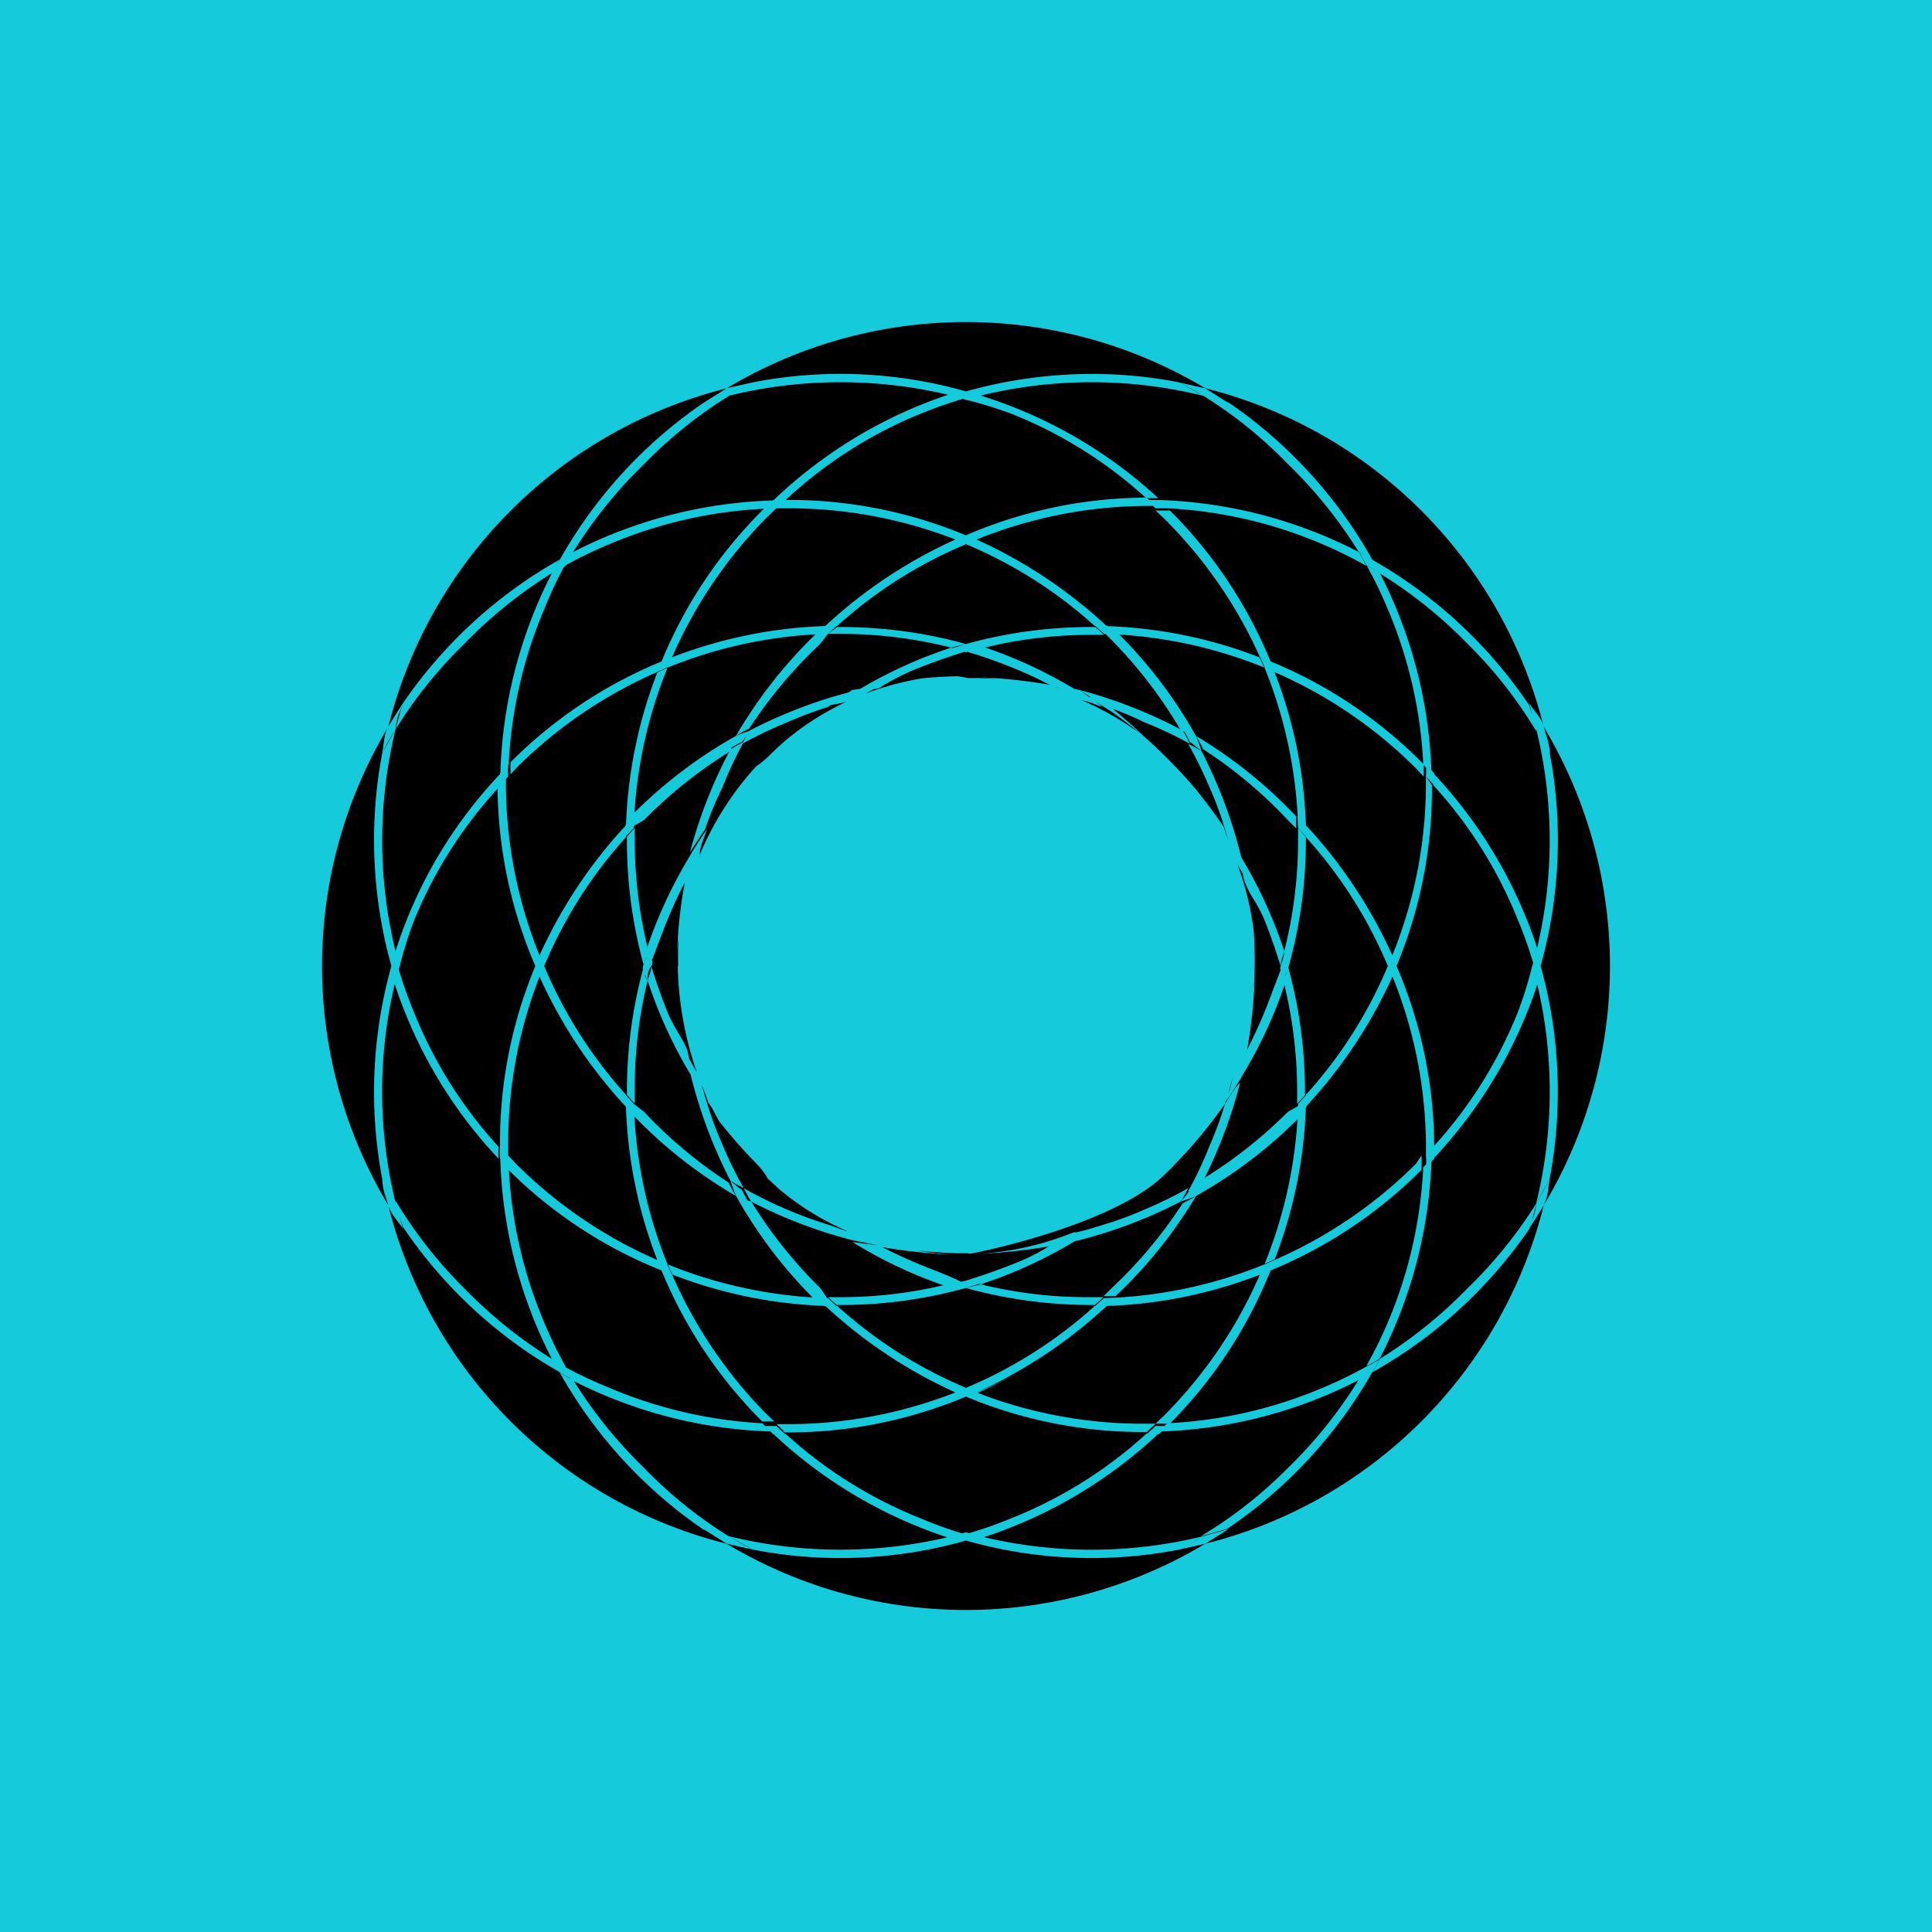 <svg xmlns="http://www.w3.org/2000/svg" width="24" height="24" fill="none" viewBox="0 0 24 24">
    <g clip-path="url(#OBSR__a)">
        <path fill="#14CADB" d="M24 0H0v24h24z"/>
        <path fill="#000" d="M16.222 10.251a6 6 0 0 1 1.074 1.617c.268-.66.41-1.366.417-2.08v-.142l.075.108v.035a5.7 5.7 0 0 1-.44 2.211 5.7 5.7 0 0 1 .468 2.211v.022a5.5 5.5 0 0 0 1.04-1.662q.106-.28.177-.57l.012-.041a5 5 0 0 0-.189-.531 5.5 5.5 0 0 0-1.051-1.675v-.011l-.092-.097a1 1 0 0 0 .002-.11l-.03-.032q.005.07 0 .142l-.097-.103a5.7 5.7 0 0 0-1.755-1.194c.236.605.367 1.247.389 1.896z"/>
        <path fill="#000" d="M17.817 9.618a5.8 5.8 0 0 1 1.278 2.157 5.8 5.8 0 0 0-.01-2.713l-.002-.005.002.028A5.5 5.5 0 0 0 18.233 8a5.7 5.7 0 0 0-1.089-.875 5.8 5.8 0 0 1 .637 2.443l.035.038zm1.215 5.538.052-.192a.7.7 0 0 1-.052.192"/>
        <path fill="#000" fill-rule="evenodd" d="M9.383 14.44a6 6 0 0 1-.453-.517 4 4 0 0 1-.085-.16l-.046-.066-.033-.094-.022-.059-.028-.07q.03.112.066.223.078.263.189.514.117.283.268.549a2 2 0 0 1-.165-.092 6 6 0 0 1-.495-1.319 5.7 5.7 0 0 1-.534-1.167l.022-.075A.3.3 0 0 0 8.09 12q.088.29.2.57c.032.083.086.176.136.262.058.099.112.19.12.248l.016.073q.044.082.092.16a4.3 4.3 0 0 1-.235-1.297L8.423 12v-.126q0-.112.006-.225-.014.113-.018.225.011-.46.095-.91a5 5 0 0 0-.215.464q-.059.144-.115.296-.037.1-.078.204.017.035-.007.072c-.046.062-.046.12-.046.182l-.026-.056-.011-.021q.009.037.037.077a5.6 5.6 0 0 0-.16 1.383v.143l-.097-.108a5.8 5.8 0 0 1 .198-1.553.1.1 0 0 1 .002-.047l.006-.02a5.8 5.8 0 0 1-.206-1.586l.097-.109v.149c0 .447.052.893.157 1.328q.204-.595.53-1.133l.022-.04.025-.04c.053-.083.104-.163.163-.247q-.015.047-.033.092c-.028.076-.057.152-.058.228a3.8 3.8 0 0 1 .704-1.104 1 1 0 0 0 .107-.082l.057-.054-.05.048.03-.027.02-.02q.09-.09.186-.174.353-.297.766-.49-.093.024-.188.038l-.038.025a5 5 0 0 0-.503.189 5 5 0 0 0-.554.265 5 5 0 0 0-.257.552 4 4 0 0 0-.212.514 7 7 0 0 0-.151.229l-.037.057q.172-.65.485-1.246c-.385.239-.74.523-1.057.846l-.124.07-.001.027-.098.103v.012A5.6 5.6 0 0 0 6.76 12a5.6 5.6 0 0 0 1.017 1.6v.005l.098.109.125.097q.473.504 1.052.88.04.086.091.166a5.8 5.8 0 0 1-1.262-.988c.035.63.173 1.249.41 1.833v.006q.025.064.058.126c.28.642.675 1.227 1.166 1.726l.103.097h-.15a5.7 5.7 0 0 1-1.25-1.875 5.7 5.7 0 0 1-1.896-1.244c.035.65.183 1.29.438 1.89q.117.279.263.543l.008.017q.264.141.54.252a5.6 5.6 0 0 0 1.898.44l.036.034h.141l.073.07h.024l-.097-.093h.143a5.7 5.7 0 0 0 2.08-.394 6 6 0 0 1-1.61-1.069h-.013l-.007-.006a5.8 5.8 0 0 1-1.884-.388 1 1 0 0 1-.057-.126c.573.233 1.18.37 1.796.409a5.8 5.8 0 0 1-.95-1.26 2 2 0 0 1-.07-.189q.069.062.144.114.03.066.068.13l.046.013c.24.392.529.753.857 1.075l.085.125h.012l.102.097h.012A5.6 5.6 0 0 0 12 17.24a5.6 5.6 0 0 0 1.6-1.018h.006l.108-.097.143-.005a5.7 5.7 0 0 0 1.846-.412h.006l.126-.057a5.7 5.7 0 0 0 1.754-1.194l.069-.103q.005.075 0 .148v.03a5.7 5.7 0 0 1-1.875 1.25 5.7 5.7 0 0 1-1.244 1.896 5.6 5.6 0 0 0 1.89-.438q.279-.116.543-.263a2 2 0 0 0 .166-.092 2 2 0 0 1-.092.166l-.005.004a5.8 5.8 0 0 1-1.8 1.939l-.326.091q.596-.357 1.085-.851.504-.49.875-1.089a5.8 5.8 0 0 1-2.443.637l-.037.035h-.013a5.8 5.8 0 0 1-2.158 1.278 5.8 5.8 0 0 0 2.714-.01l-.023.013-.141.082q.083-.045.164-.095l.325-.091-.291.183-.332.074a5.7 5.7 0 0 1-2.64-.114 5.7 5.7 0 0 1-2.64.114 5 5 0 0 1-.282-.157l-.015-.009c.888.217 1.815.22 2.704.012a5.8 5.8 0 0 1-2.155-1.28h-.006l-.036-.035a5.8 5.8 0 0 1-2.441-.626c.245.393.538.755.871 1.078a5.5 5.5 0 0 0 1.046.846l.017.005q.143.094.297.166l-.331-.074-.274-.172L8.737 19a5.8 5.8 0 0 1-1.783-1.949q.063.04.13.074l-.003-.004a2 2 0 0 1-.133-.076l-.004-.005a5.8 5.8 0 0 1-1.939-1.8l-.033-.092-.006-.018q.018.066.04.132-.031-.045-.066-.09a.7.7 0 0 1-.113-.184 5.78 5.78 0 0 0 4.2 4.189 5.78 5.78 0 0 0 5.944 0 5.78 5.78 0 0 0 4.206-4.205 5.78 5.78 0 0 0 0-5.943 5.78 5.78 0 0 0-4.205-4.206 5.78 5.78 0 0 0-5.942-.001l.33-.074a5.7 5.7 0 0 1 2.64.114 5.8 5.8 0 0 1 1.565-.217q.541 0 1.074.103.151.078.298.166a5.8 5.8 0 0 0-2.755 0c.821.255 1.575.69 2.206 1.274h-.137l.024.023h.119a5.8 5.8 0 0 1 2.485.646q.051.083.091.171-.264-.15-.542-.268a5.6 5.6 0 0 0-1.926-.446h-.148l-.03-.029h-.113a5.7 5.7 0 0 0-2.08.417 6 6 0 0 1 1.61 1.069h.013l.007.007a5.8 5.8 0 0 1 1.884.387q.031.062.057.126a5.7 5.7 0 0 0-1.797-.408c.373.374.694.798.952 1.26q.04.091.068.188a2 2 0 0 0-.143-.114 2 2 0 0 0-.069-.129l-.017-.006q.048.077.086.158a5 5 0 0 0-.571-.27 4 4 0 0 0-.39-.166q.199.162.382.338l.014.011q.258.23.492.486a6 6 0 0 1 .163.186l.022.03q.16.2.305.412l.033.096.023.062-.034-.109-.004-.014a4 4 0 0 0-.189-.514 5 5 0 0 0-.269-.548q.086.04.166.09a6 6 0 0 1 .495 1.32c.221.368.4.76.534 1.167l-.022.074c-.012.036-.024.071-.024.109a8 8 0 0 0-.2-.572 2 2 0 0 0-.137-.261 1 1 0 0 1-.12-.247l-.015-.07-.065-.115q.154.414.206.856.02.361-.003.724a4 4 0 0 0 .014-.19q-.015.46-.095.911.118-.229.215-.465.057-.141.112-.291l.088-.228a.1.1 0 0 1 0-.052q.008-.03.018-.057a.4.4 0 0 0 .027-.126c.116-.454.173-.92.172-1.389v-.143l.097.115a5.8 5.8 0 0 1-.218 1.62c.141.516.211 1.05.207 1.585l-.097.109v-.149q0-.672-.158-1.327a5.7 5.7 0 0 1-.529 1.131l-.022.042-.044.068q-.063.101-.135.204l-.01.03q-.265.379-.585.713l-.014.014a3 3 0 0 1-.177.177c-.6.561-2.056.896-2.388.957l-.031-.006h-.128a6 6 0 0 1-.489-.033q.233.042.47.053a7 7 0 0 1-.912-.095q.228.118.466.215l.122.049c.127.05.258.101.39.166l.06-.015c.188-.057.382-.126.57-.2q.24-.09.46-.225a7 7 0 0 1-.905.094 3.7 3.7 0 0 0 1.212-.269h.034c.108-.023.216-.057.326-.091q.263-.078.514-.189.282-.117.548-.268a2 2 0 0 1-.09.165q-.602.311-1.258.48l-.057.012q-.556.335-1.172.537l-.02-.005-.163.05a5.8 5.8 0 0 1-1.57.212h-.035l-.109-.097h.149a5.6 5.6 0 0 0 1.284-.148 5.7 5.7 0 0 1-1.13-.538l.3.04-.004-.002-.296-.06a6 6 0 0 1-1.257-.48 2 2 0 0 1-.092-.166 5.3 5.3 0 0 0 1.063.457q.046.015.092.033.068.027.136.045a3.4 3.4 0 0 1-.84-.514l-.153-.14a.8.8 0 0 0-.135-.18zM11.999 16c.51.141 1.037.212 1.566.211h.034l.11-.097h-.144a5.6 5.6 0 0 1-1.383-.16zm2.858-1.143q-.093.04-.189.068.058-.064.108-.133l-.017.008q.153-.278.269-.572.11-.252.189-.514c.068-.114.125-.206.188-.263a6 6 0 0 1-.44 1.18 5.7 5.7 0 0 0 1.034-.82l.125-.07.001-.027.097-.107V13.6A5.6 5.6 0 0 0 17.24 12a5.6 5.6 0 0 0-1.017-1.6v-.006l-.097-.109q-.007-.075-.006-.148a5.7 5.7 0 0 0-.41-1.84V8.29a1 1 0 0 0-.058-.126 5.7 5.7 0 0 0-1.194-1.725l-.103-.098h.177a5.7 5.7 0 0 1 1.251 1.875 5.7 5.7 0 0 1 1.897 1.273 5.6 5.6 0 0 0-.44-1.92 5 5 0 0 0-.262-.542q.081.039.158.087a2 2 0 0 0-.165-.093 1.4 1.4 0 0 0-.09-.165q.088.043.17.097l.004.005a5.8 5.8 0 0 1 1.94 1.801q.015.047.032.092l.008.02-.04-.135q.03.045.065.09c.049.063.099.127.118.202l.024.085c.025.08.05.162.05.246a5.8 5.8 0 0 1-.114 2.64c.24.86.279 1.762.113 2.64q-.076.15-.161.29l-.004.007c.217-.89.22-1.817.011-2.707a5.8 5.8 0 0 1-1.279 2.151v.013l-.036.037a5.8 5.8 0 0 1-.644 2.449 2 2 0 0 1-.166.091q.15-.264.268-.543a5.6 5.6 0 0 0 .44-1.926l.036-.038q.001-.055-.002-.11v-.143a5.7 5.7 0 0 0-.416-2.08 6 6 0 0 1-1.069 1.61v.013l-.007.007a5.8 5.8 0 0 1-.387 1.884l-.126.057a5.7 5.7 0 0 0 .409-1.797 5.8 5.8 0 0 1-1.26.952m0 0a2 2 0 0 1-.166.091q-.376.58-.88 1.052l-.103.102h.149a5.8 5.8 0 0 0 1-1.245m4.228.08v.01c-.24.384-.526.738-.852 1.053a5.7 5.7 0 0 1-1.091.88 2 2 0 0 1-.091.165A5.8 5.8 0 0 0 19 15.262l.006-.019q.09-.135.171-.271a.6.6 0 0 0 .058-.227l.015-.105a2.4 2.4 0 0 1-.165.297m-4.228-5.795q.05.081.091.166.579.376 1.051.88l.103.103q-.005-.075 0-.149a5.8 5.8 0 0 0-1.245-1m2.022-2.285q.086.04.166.091A5.8 5.8 0 0 0 15.262 5l-.017-.004-.273-.172-.333-.075c.103.05.218.109.298.166l.016.004q.575.359 1.047.847c.337.326.632.693.88 1.092M8.4 12.13l.01-.058-.01.054z" clip-rule="evenodd"/>
        <path fill="#000" d="M15.306 13.403q-.02.089-.048.178a.7.7 0 0 0 .049-.181zm-1.156-4.3a3.5 3.5 0 0 0-.531-.379l.078.058q-.047-.015-.095-.034a1 1 0 0 0-.166-.051q.377.163.714.406m-1.778-.671a4 4 0 0 0-.247-.02q.459.015.912.094a5 5 0 0 0-.467-.215 6 6 0 0 0-.552-.194l-.019.006-.02-.006a8 8 0 0 0-.551.194 2.7 2.7 0 0 0-.509.258l-.072.015-.094.051q.345-.13.711-.19.217-.02.436-.025l.127.023h.129z"/>
        <path fill="#000" fill-rule="evenodd" d="M9.026 4.824a5.78 5.78 0 0 0-4.202 4.202q.086-.145.18-.289-.014.047-.032.092a.7.7 0 0 0-.059.234 2 2 0 0 0-.163.293l-.003.004q.01-.053.016-.107c.01-.072.018-.143.049-.206a5.78 5.78 0 0 0 .01 5.923l-.026-.087a.8.8 0 0 1-.049-.243A5.8 5.8 0 0 1 4.862 12a5.8 5.8 0 0 1-.115-2.64q.079-.15.166-.297c-.22.905-.22 1.85 0 2.754A5.7 5.7 0 0 1 6.21 9.618v-.012l.006-.006a5.8 5.8 0 0 1 .64-2.48q.043-.09.097-.171l.005-.003a5.8 5.8 0 0 1 1.778-1.94zM6.856 7.12q.041-.085.091-.166a5.8 5.8 0 0 0-1.942 1.783q-.05.163-.092.326A5.5 5.5 0 0 1 5.765 8a5.7 5.7 0 0 1 1.09-.88" clip-rule="evenodd"/>
        <path fill="#000" d="M11.753 17.446a6 6 0 0 0 .246-.097q.004 0 .008.003l.007.003a5.7 5.7 0 0 0 2.197.434h.034l.109-.103h.142l-.03.028h-.112l-.097.092h-.012a5.5 5.5 0 0 1-1.674 1.051q-.261.108-.531.188l-.04-.01-.05.013a5 5 0 0 1-.522-.19 5.5 5.5 0 0 1-1.669-1.047h-.011l-.024-.022h.024l.006.005h.034c.671 0 1.336-.118 1.965-.349"/>
        <path fill="#000" d="M12.145 17.303a5.7 5.7 0 0 0 2.065.383h.143l.103-.097c.504-.505.91-1.1 1.194-1.754a5.8 5.8 0 0 1-1.896.388h-.006a6 6 0 0 1-1.618 1.075h.003q.247-.106.483-.234-.23.129-.47.24M8.684 10.64l-.005.006v.004zm1.699-2.854.01-.01h.006A5.6 5.6 0 0 1 12 6.76a5.6 5.6 0 0 1 1.6 1.017h.007l.108.097h.017l.086.086c.324.33.606.699.841 1.097a6 6 0 0 0-1.247-.486l-.066-.013q-.526-.316-1.107-.515a5.6 5.6 0 0 1 1.327-.157h.149l-.109-.097h-.034A5.8 5.8 0 0 0 12 8a5.8 5.8 0 0 0-1.565-.211H10.4l-.114.085z"/>
        <path fill="#000" d="M11.816 8.045 12 8l-.161.05zM9.142 9.142c.27-.464.602-.889.988-1.262a5.7 5.7 0 0 0-1.833.411H8.29l-.126.057A5.7 5.7 0 0 0 6.44 9.514l-.097.103q-.005-.075 0-.149a5.7 5.7 0 0 1 1.875-1.251A5.7 5.7 0 0 1 9.49 6.32c-.66.032-1.31.181-1.92.44a5 5 0 0 0-.539.26l-.003.009-.02.009a5 5 0 0 0-.249.533 5.6 5.6 0 0 0-.44 1.926l-.006.006a1 1 0 0 0 0 .142l-.028.03v.113c.008.714.15 1.42.417 2.08a6 6 0 0 1 1.069-1.611v-.011l.006-.008a5.8 5.8 0 0 1 .388-1.884l.126-.057a5.7 5.7 0 0 0-.409 1.797 5.8 5.8 0 0 1 1.26-.952"/>
        <path fill="#000" d="M9.142 9.142q.082-.036.168-.062l.004-.006a6 6 0 0 1 1.227-.473l.046-.03.099-.014a5.7 5.7 0 0 1 1.13-.512 5.6 5.6 0 0 0-1.388-.171h-.143L10.187 8c-.334.313-.63.666-.88 1.05a2 2 0 0 0-.165.092m4.268-.572.138.091-.025-.007zM9.062 4.914A5.5 5.5 0 0 0 8 5.766a5.7 5.7 0 0 0-.88 1.091 5.8 5.8 0 0 1 2.48-.64l.006-.006h.006a5.8 5.8 0 0 1 2.165-1.307 5.8 5.8 0 0 0-2.714.01"/>
        <path fill="#000" d="m11.999 4.966-.04-.011q-.27.08-.532.188A5.5 5.5 0 0 0 9.76 6.21h.028a5.7 5.7 0 0 1 2.21.44 5.7 5.7 0 0 1 2.212-.468h.022a5.5 5.5 0 0 0-1.662-1.04 5 5 0 0 0-.57-.176m-4.224 8.789c.022.649.153 1.29.389 1.897a5.7 5.7 0 0 1-1.755-1.195l-.097-.103v-.142a5.7 5.7 0 0 1 .389-2.08 6 6 0 0 0 1.074 1.617z"/>
        <path fill="#000" d="m6.216 14.4-.005-.006a1 1 0 0 1 0-.148v-.035A5.7 5.7 0 0 1 6.65 12a5.7 5.7 0 0 1-.469-2.203 5.5 5.5 0 0 0-1.035 1.631 5 5 0 0 0-.18.572l-.013.041q.08.27.188.53a5.5 5.5 0 0 0 1.052 1.674q-.005.075 0 .149a5.8 5.8 0 0 1-1.29-2.17 5.8 5.8 0 0 0 .01 2.713v.004-.027q.357.596.851 1.086c.326.337.692.633 1.091.88a5.8 5.8 0 0 1-.64-2.48m9.776-2.347-.006.016-.018.044.002.005zm-7.985-.105.019-.054v.007l-.012.03zm.342-3.783a5.8 5.8 0 0 1 1.897-.388h.006a6 6 0 0 1 1.617-1.075 5.7 5.7 0 0 0-2.08-.388h-.143l-.103.097c-.504.505-.91 1.1-1.194 1.754m.925.977-.057.075q-.066.03-.129.07l-.005.017q.072-.045.149-.083.02-.04.042-.079m3.857-.606.025.017-.035-.019z"/>
    </g>
    <defs>
        <clipPath id="OBSR__a">
            <path fill="#fff" d="M0 0h24v24H0z"/>
        </clipPath>
    </defs>
</svg>
